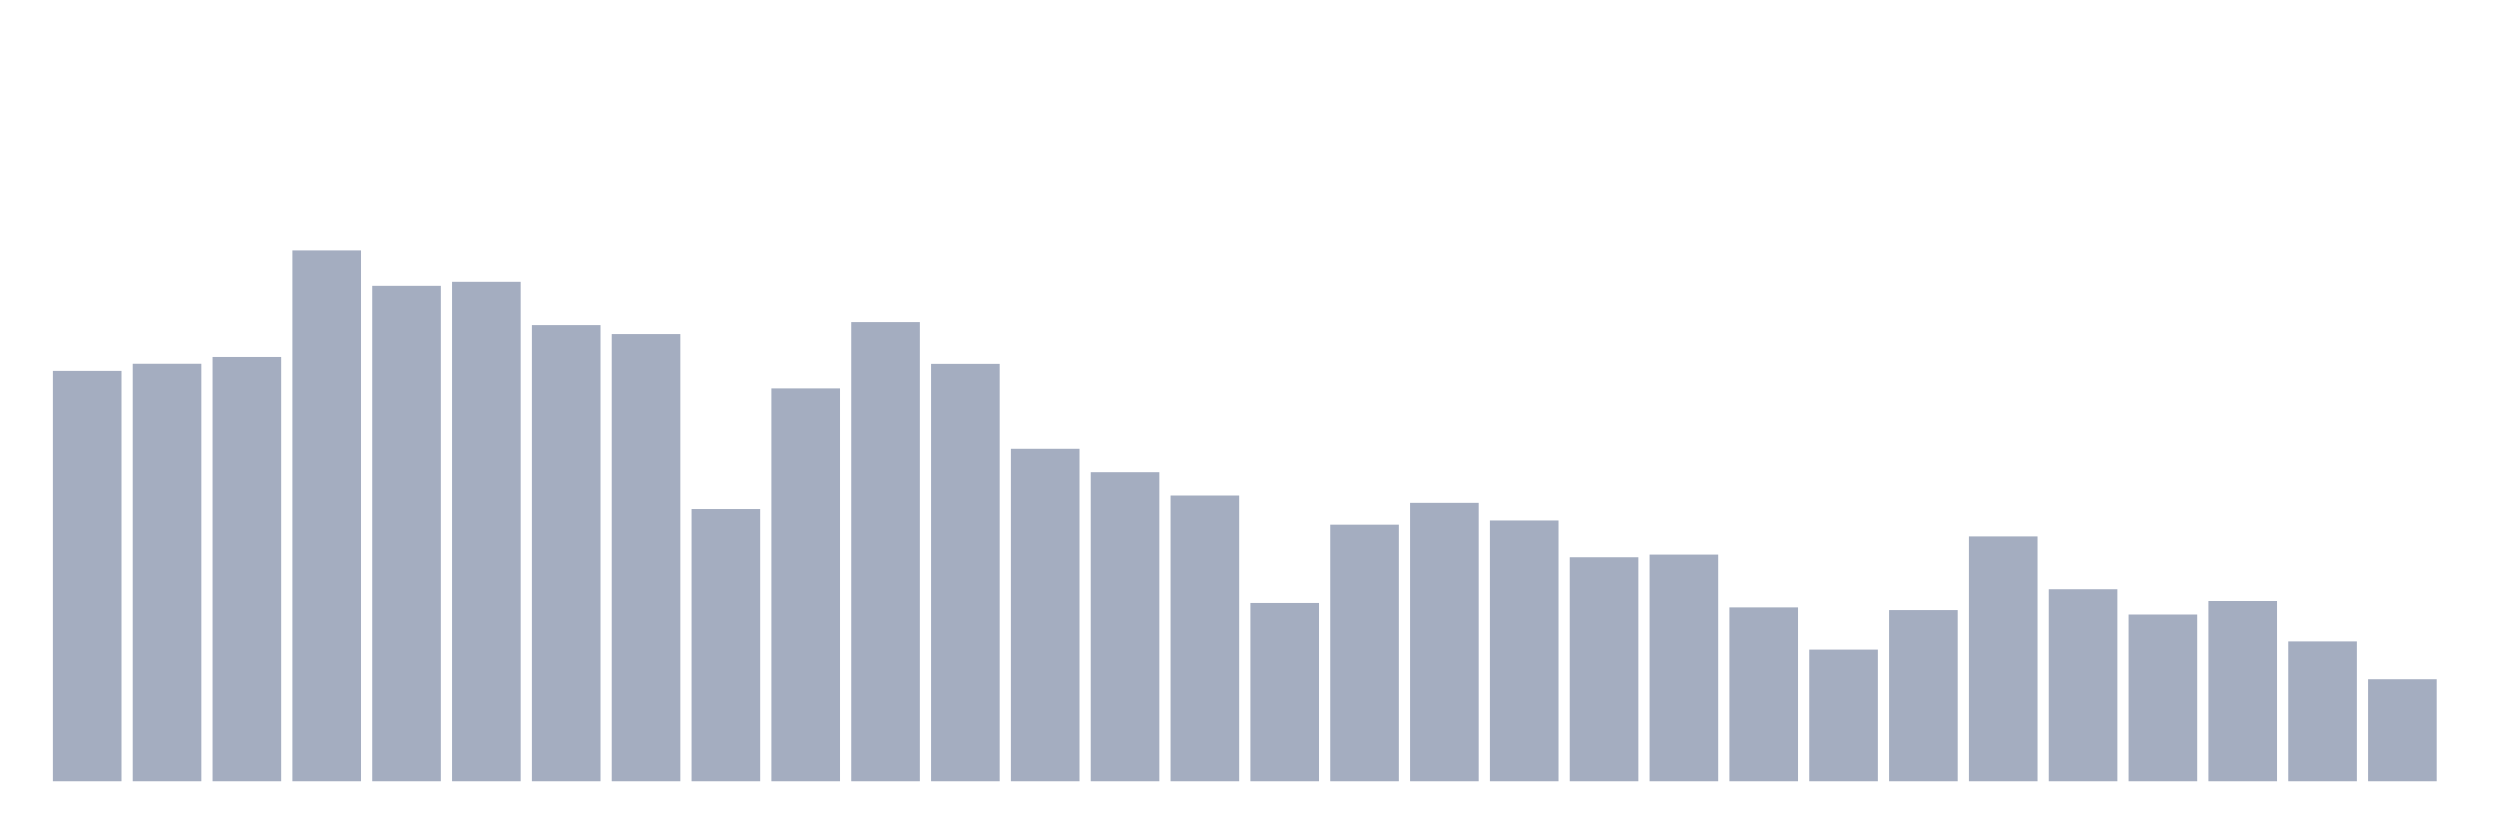 <svg xmlns="http://www.w3.org/2000/svg" viewBox="0 0 480 160"><g transform="translate(10,10)"><rect class="bar" x="0.153" width="13.175" y="61.21" height="78.79" fill="rgb(164,173,192)"></rect><rect class="bar" x="15.482" width="13.175" y="59.841" height="80.159" fill="rgb(164,173,192)"></rect><rect class="bar" x="30.81" width="13.175" y="58.538" height="81.462" fill="rgb(164,173,192)"></rect><rect class="bar" x="46.138" width="13.175" y="38.079" height="101.921" fill="rgb(164,173,192)"></rect><rect class="bar" x="61.466" width="13.175" y="44.88" height="95.12" fill="rgb(164,173,192)"></rect><rect class="bar" x="76.794" width="13.175" y="44.107" height="95.893" fill="rgb(164,173,192)"></rect><rect class="bar" x="92.123" width="13.175" y="52.419" height="87.581" fill="rgb(164,173,192)"></rect><rect class="bar" x="107.451" width="13.175" y="54.141" height="85.859" fill="rgb(164,173,192)"></rect><rect class="bar" x="122.779" width="13.175" y="87.733" height="52.267" fill="rgb(164,173,192)"></rect><rect class="bar" x="138.107" width="13.175" y="64.571" height="75.429" fill="rgb(164,173,192)"></rect><rect class="bar" x="153.436" width="13.175" y="51.841" height="88.159" fill="rgb(164,173,192)"></rect><rect class="bar" x="168.764" width="13.175" y="59.862" height="80.138" fill="rgb(164,173,192)"></rect><rect class="bar" x="184.092" width="13.175" y="76.167" height="63.833" fill="rgb(164,173,192)"></rect><rect class="bar" x="199.42" width="13.175" y="80.661" height="59.339" fill="rgb(164,173,192)"></rect><rect class="bar" x="214.748" width="13.175" y="85.138" height="54.862" fill="rgb(164,173,192)"></rect><rect class="bar" x="230.077" width="13.175" y="105.767" height="34.233" fill="rgb(164,173,192)"></rect><rect class="bar" x="245.405" width="13.175" y="90.734" height="49.266" fill="rgb(164,173,192)"></rect><rect class="bar" x="260.733" width="13.175" y="86.545" height="53.455" fill="rgb(164,173,192)"></rect><rect class="bar" x="276.061" width="13.175" y="89.93" height="50.07" fill="rgb(164,173,192)"></rect><rect class="bar" x="291.39" width="13.175" y="96.991" height="43.009" fill="rgb(164,173,192)"></rect><rect class="bar" x="306.718" width="13.175" y="96.478" height="43.522" fill="rgb(164,173,192)"></rect><rect class="bar" x="322.046" width="13.175" y="106.616" height="33.384" fill="rgb(164,173,192)"></rect><rect class="bar" x="337.374" width="13.175" y="114.721" height="25.279" fill="rgb(164,173,192)"></rect><rect class="bar" x="352.702" width="13.175" y="107.133" height="32.867" fill="rgb(164,173,192)"></rect><rect class="bar" x="368.031" width="13.175" y="92.989" height="47.011" fill="rgb(164,173,192)"></rect><rect class="bar" x="383.359" width="13.175" y="103.134" height="36.866" fill="rgb(164,173,192)"></rect><rect class="bar" x="398.687" width="13.175" y="107.985" height="32.015" fill="rgb(164,173,192)"></rect><rect class="bar" x="414.015" width="13.175" y="105.393" height="34.607" fill="rgb(164,173,192)"></rect><rect class="bar" x="429.344" width="13.175" y="113.148" height="26.852" fill="rgb(164,173,192)"></rect><rect class="bar" x="444.672" width="13.175" y="120.41" height="19.59" fill="rgb(164,173,192)"></rect></g></svg>